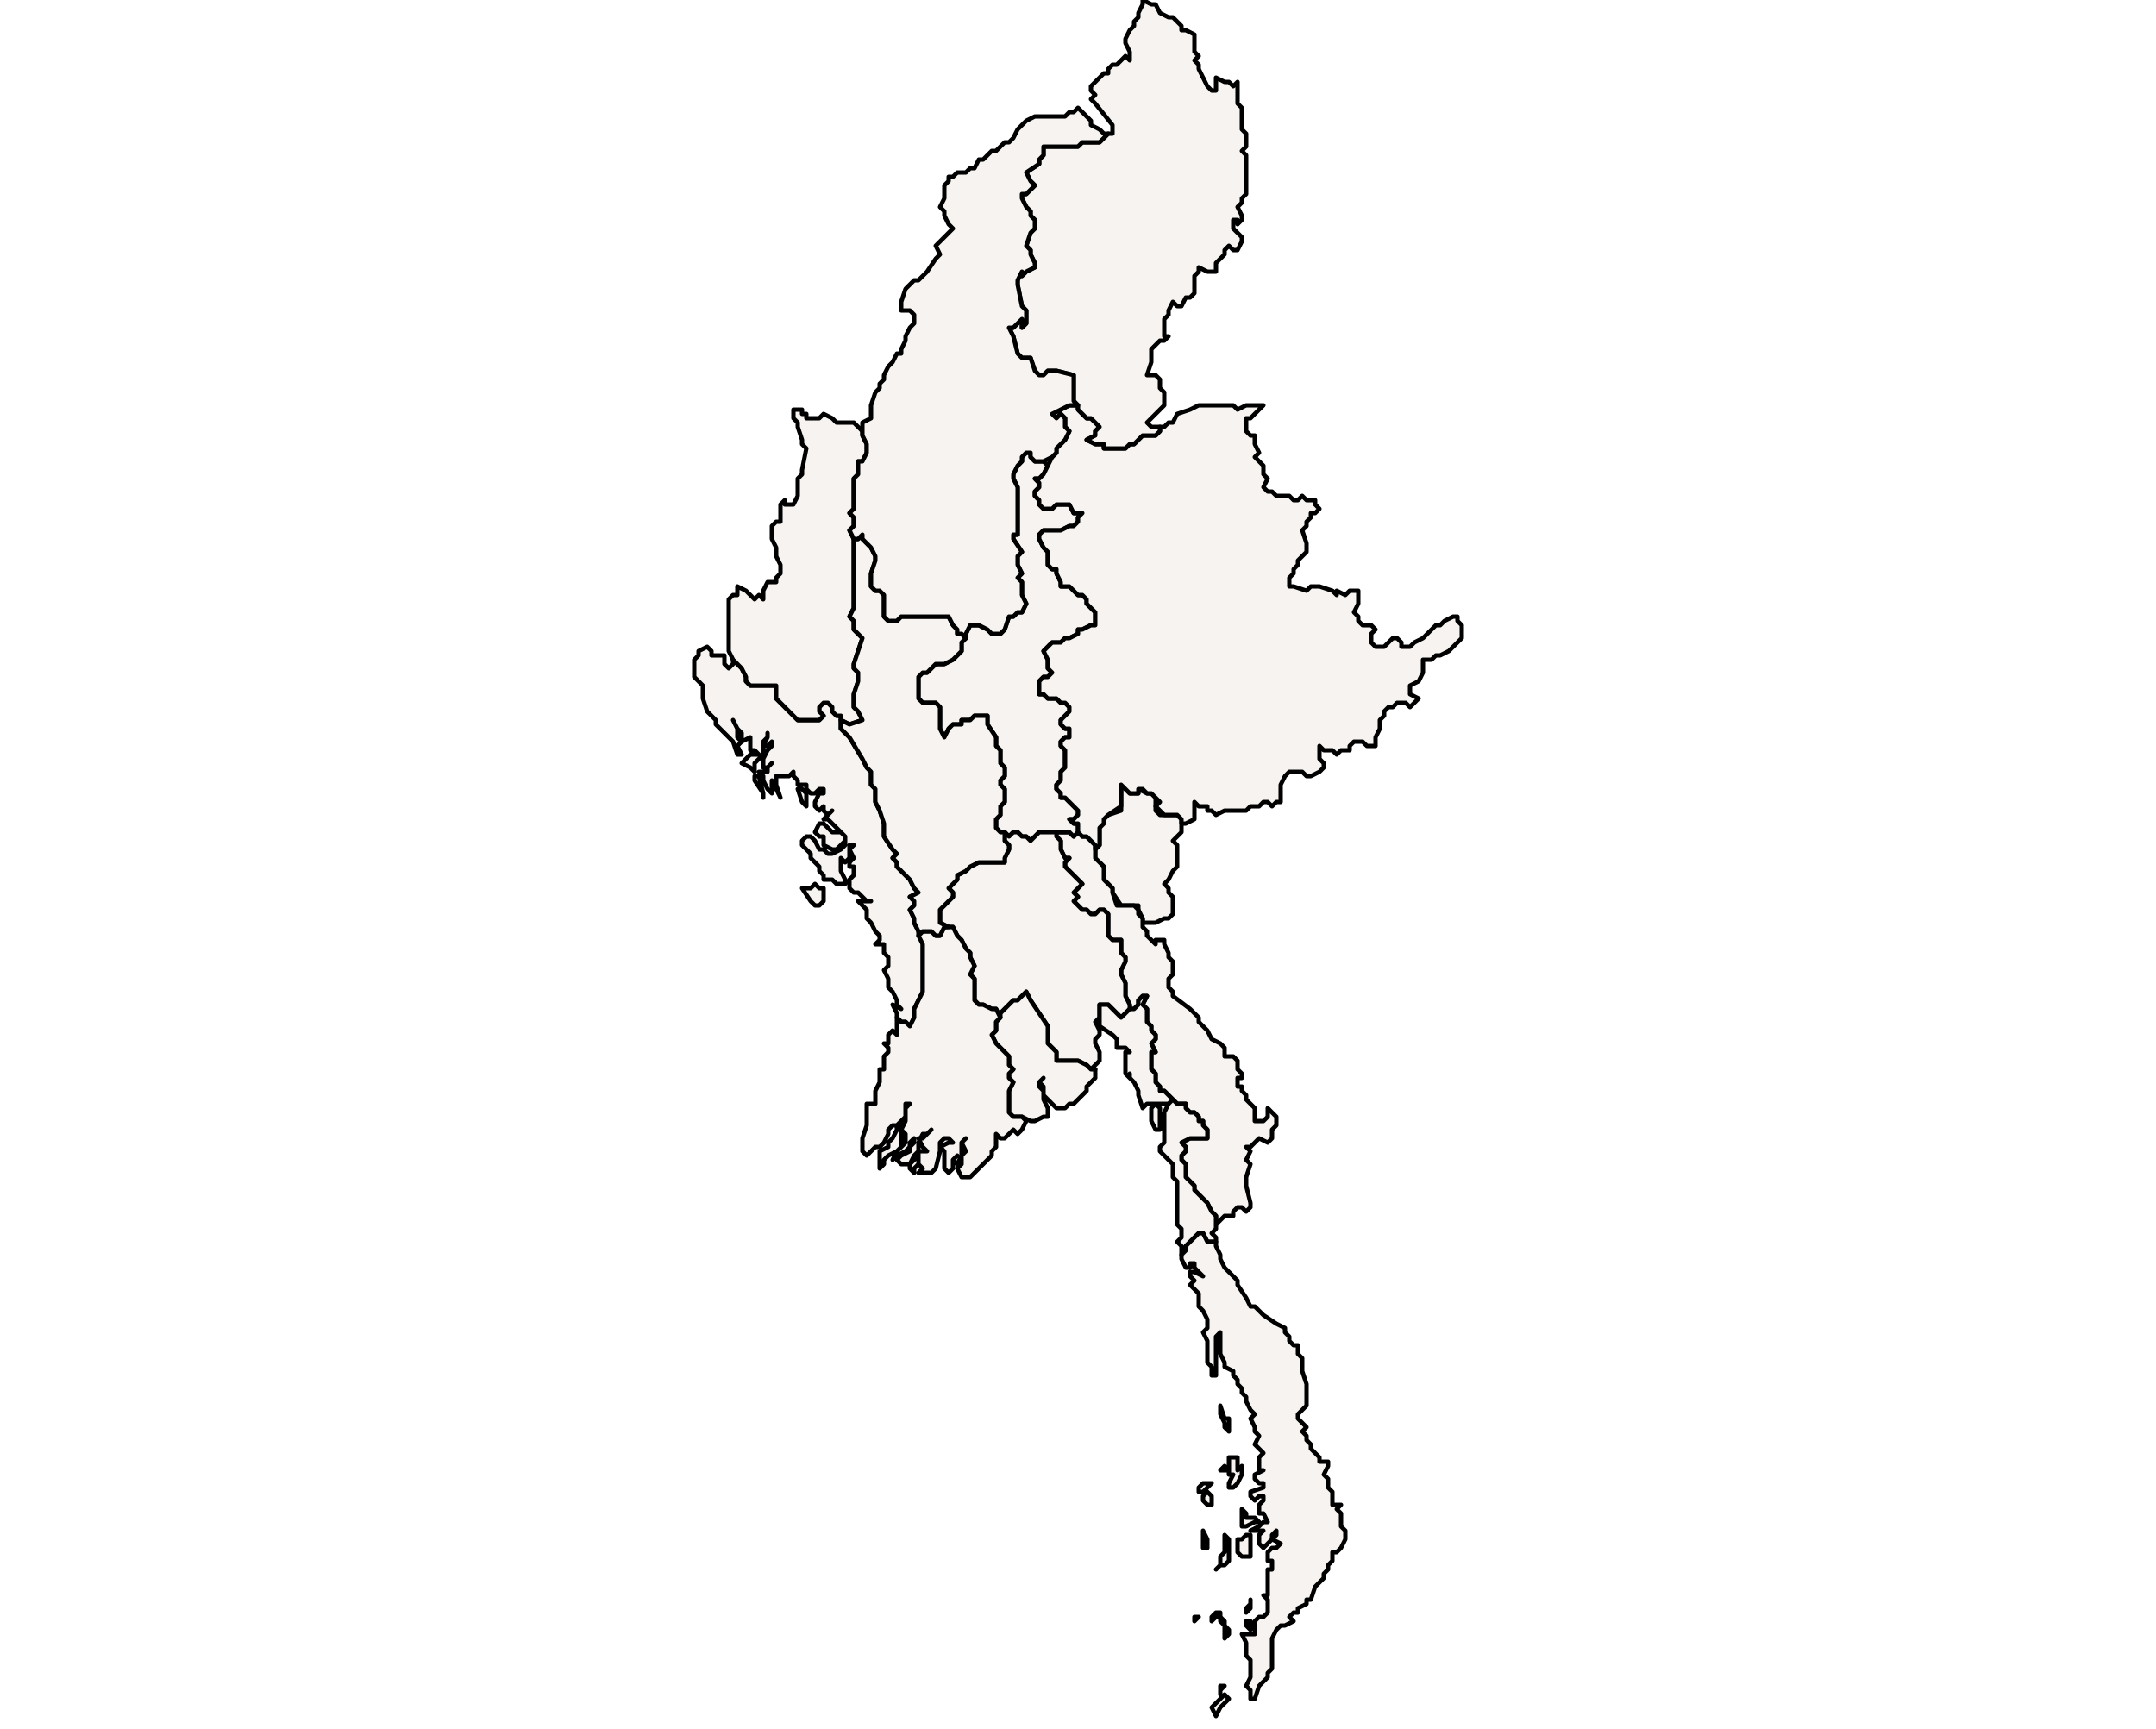 <?xml version="1.0" ?><!DOCTYPE svg  PUBLIC '-//W3C//DTD SVG 1.1//EN'  'http://www.w3.org/Graphics/SVG/1.1/DTD/svg11.dtd'><svg enable_background="new 0 0 500 401" height="401px" style="stroke-linejoin: round; stroke:#000; fill:#f6f3f0;" version="1.1" viewBox="0 0 500 401" width="500px" xmlns="http://www.w3.org/2000/svg" xmlns:xlink="http://www.w3.org/1999/xlink"><defs><style type="text/css"><![CDATA[path { fill-rule: evenodd; }
#context path { fill: #eee; stroke: #bbb; } ]]></style></defs><g id="admin1"><path d="M268,214L270,213L271,213L272,212L272,211L272,210L272,208L271,207L271,206L270,205L271,204L272,202L273,201L273,198L273,197L273,196L272,195L274,193L274,192L274,191L274,191L274,190L273,189L272,189L272,189L271,189L269,189L268,188L268,187L268,186L268,185L267,184L267,184L266,184L266,184L266,184L264,183L264,184L263,184L262,184L262,184L261,183L261,182L260,182L260,183L260,185L260,188L257,189L256,190L255,192L255,193L255,194L255,195L255,196L254,197L254,199L254,200L255,200L256,201L256,202L256,203L256,204L257,205L258,206L258,207L260,210L261,210L264,210L264,211L265,213L265,214L266,214Z " data-fips="BM06" data-hasc="MM.KH" data-name="Kayah" data-postal="KH" data-varname="Karenni"/><path d="M283,283L284,282L285,282L286,282L286,281L287,280L288,280L289,281L290,280L290,279L289,275L289,274L289,273L290,270L289,269L290,267L289,266L290,266L291,265L292,264L294,265L295,264L295,262L296,261L296,260L296,259L295,258L294,257L294,259L293,260L291,260L291,258L291,257L289,255L289,254L288,253L288,252L287,252L287,250L288,250L288,249L287,248L287,246L286,245L285,245L284,245L284,243L283,242L281,241L280,239L279,238L278,237L278,236L277,235L276,234L272,231L272,230L271,229L271,228L271,227L272,226L272,224L272,223L271,222L271,221L270,219L270,218L268,218L268,219L267,218L266,217L266,216L265,215L265,213L264,212L264,211L263,210L261,210L259,210L258,207L258,206L257,205L256,204L256,203L256,202L256,201L255,200L254,199L254,198L254,197L254,196L253,195L253,195L252,194L251,194L250,193L250,193L249,194L248,193L247,193L245,193L245,194L246,195L246,196L246,197L247,199L248,199L247,200L247,201L248,202L249,203L250,204L251,205L250,206L249,207L250,208L249,209L250,210L251,211L252,211L253,212L254,212L255,211L256,211L257,212L257,214L257,215L257,216L257,217L258,218L259,218L260,218L260,220L260,221L261,222L261,223L260,225L260,226L261,228L261,229L261,230L261,231L262,233L262,234L263,234L264,233L264,232L265,231L266,231L266,231L265,233L266,234L266,235L266,237L267,238L267,239L268,240L268,241L267,242L268,244L267,244L267,245L267,246L267,248L268,249L268,250L268,251L269,252L269,253L270,253L271,254L272,255L272,255L273,256L273,256L275,256L275,257L276,258L277,258L278,259L278,260L279,260L279,261L280,262L280,263L280,264L279,264L278,264L276,264L274,265L275,266L275,267L274,268L274,269L275,270L275,271L275,272L275,273L276,274L277,275L277,276L278,277L279,278L280,279L281,281L281,281L282,282L282,284Z " data-fips="BM05" data-hasc="MM.KN" data-name="Kayin" data-postal="KN" data-varname="Kawthulei|Karen|Karin|Kawthoolei|Kawthulay"/><path d="M240,194L241,193L242,193L243,193L245,193L247,193L248,193L249,194L250,193L250,193L250,192L250,191L249,191L248,190L249,190L250,189L250,188L249,187L248,186L247,185L246,185L246,184L245,183L245,182L246,181L246,180L246,179L247,178L247,177L247,174L246,173L246,172L247,171L248,171L248,169L247,169L246,168L246,167L247,166L247,166L248,165L248,164L247,163L246,163L245,162L244,162L243,162L242,161L241,161L241,159L241,158L242,157L243,157L244,156L243,155L243,154L243,153L242,151L243,150L244,149L246,149L247,148L248,148L250,147L250,146L251,146L253,145L254,145L254,144L254,143L254,142L253,141L252,140L252,139L251,138L250,138L249,137L248,136L246,136L246,135L245,133L245,132L244,132L243,131L243,130L243,129L243,128L242,127L241,125L241,124L242,123L243,123L244,123L245,123L246,123L248,122L249,122L250,121L250,120L251,119L250,119L249,119L248,117L247,117L246,117L245,117L244,118L242,118L241,117L241,116L240,115L240,114L241,113L241,112L240,111L241,111L242,110L243,108L242,107L240,107L239,106L239,105L238,105L237,106L237,107L236,108L235,110L235,111L236,113L236,115L236,124L235,124L235,125L237,128L236,129L236,131L237,133L236,134L237,135L237,136L237,138L238,140L237,142L236,142L235,143L234,143L233,146L232,147L230,147L229,146L227,145L225,145L224,147L224,148L224,148L223,149L223,151L222,152L221,153L219,154L218,154L217,154L216,155L215,156L214,156L213,157L213,159L213,160L213,162L214,163L216,163L217,163L218,164L218,165L218,166L218,168L218,169L219,171L220,169L221,168L222,168L223,168L223,167L225,167L226,166L227,166L229,166L229,167L229,168L231,171L231,173L232,174L232,175L232,177L233,178L233,179L233,180L232,181L232,182L233,183L233,185L233,186L232,187L232,188L232,189L231,190L231,192L232,193L233,193L234,194L235,193L236,193L237,194L238,194L239,195Z " data-fips="BM08" data-hasc="MM.MD" data-name="Mandalay" data-postal="MD" data-varname=""/><path d="M253,248L254,247L255,246L255,245L255,244L254,242L254,241L255,240L255,239L254,237L255,236L255,234L255,233L256,233L257,233L258,234L259,235L260,236L261,235L262,234L262,233L261,231L261,230L261,229L261,228L260,226L260,225L261,223L261,222L260,221L260,220L260,218L259,218L258,218L257,217L257,216L257,215L257,214L257,212L256,211L255,211L254,212L253,212L252,211L251,211L250,210L249,209L250,208L249,207L250,206L251,205L250,204L249,203L248,202L247,201L247,200L248,199L247,199L246,197L246,196L246,195L245,194L245,193L243,193L242,193L241,193L240,194L239,195L238,194L237,194L236,193L235,193L234,194L233,193L233,194L233,195L234,196L234,197L233,199L233,200L231,200L229,200L227,200L225,201L224,202L222,203L222,204L220,206L221,207L221,208L220,209L219,210L218,211L218,212L218,214L220,215L221,215L222,217L223,218L224,220L225,221L225,222L226,224L225,226L226,227L226,228L226,229L226,231L226,232L227,233L228,233L230,234L231,234L232,236L232,235L233,234L234,233L235,232L236,232L237,231L238,230L239,232L243,238L243,242L244,243L245,244L245,245L245,246L246,246L248,246L250,246L252,247L253,248L254,248Z " data-fips="BM16" data-hasc="MM.BA" data-name="Bago" data-postal="BA" data-varname="Pgou|Pegu"/><path d="M240,260L242,259L243,259L243,258L243,257L242,255L242,253L241,252L241,251L242,250L241,251L242,252L242,254L243,255L245,257L247,257L248,256L249,256L250,255L251,254L252,253L252,252L253,251L254,250L254,249L254,248L253,248L252,247L250,246L248,246L246,246L245,246L245,245L245,244L244,243L243,242L243,238L239,232L238,230L237,231L236,232L235,232L234,233L233,234L232,235L232,236L231,237L231,239L230,240L231,242L232,243L233,244L234,245L234,246L234,247L235,248L234,249L234,250L235,251L234,253L234,254L234,256L234,257L234,258L235,259L237,259L237,259L239,260Z " data-fips="BM17" data-hasc="MM.YA" data-name="Yangon" data-postal="YA" data-varname="Rangoon|Rangum|Rangun|Rangn"/><path d="M269,262L269,260L269,259L269,258L269,257L268,256L267,257L267,258L267,259L267,260L268,262L269,262Z M274,291L275,290L275,289L276,288L277,287L278,286L279,286L280,288L280,288L281,288L282,288L282,288L282,287L281,286L282,285L282,284L282,282L281,281L281,281L280,279L279,278L278,277L277,276L277,275L276,274L275,273L275,272L275,271L275,270L274,269L274,268L275,267L275,266L274,265L276,264L278,264L279,264L280,264L280,263L280,262L279,261L279,260L278,260L278,259L277,258L276,258L275,257L275,256L273,256L273,256L272,255L272,255L271,256L270,258L270,260L270,261L270,262L270,265L269,266L269,267L270,268L271,269L272,270L272,272L272,273L273,274L273,276L273,277L273,278L273,280L273,282L273,283L273,284L274,285L274,287L273,288L274,289L274,290L274,291Z M266,256L267,256L268,256L271,256L272,255L271,254L270,253L269,253L269,252L268,251L268,250L268,249L267,248L267,246L267,245L267,244L268,244L267,242L268,241L268,240L267,239L267,238L266,237L266,235L266,234L265,233L266,231L266,231L265,231L264,232L264,233L263,234L262,234L261,235L260,236L259,235L258,234L257,233L256,233L255,233L255,234L255,236L255,236L255,238L258,240L259,241L259,242L259,243L260,243L261,243L262,244L261,244L261,245L261,246L261,248L261,249L262,250L262,249L262,250L263,251L264,253L264,254L265,257Z " data-fips="BM13" data-hasc="MM.MO" data-name="Mon" data-postal="MO" data-varname="Mun"/><path d="M212,236L212,234L213,232L214,230L214,229L214,228L214,227L214,226L214,225L214,222L214,221L214,219L213,216L212,214L212,213L211,211L212,210L212,209L211,208L213,207L212,206L211,204L210,203L209,202L208,201L208,200L207,199L208,198L207,197L205,194L205,191L204,188L203,186L203,185L203,183L202,182L202,181L202,179L201,178L200,176L197,171L196,170L195,169L195,167L195,166L194,166L193,165L193,164L192,163L191,163L190,164L190,165L191,166L190,167L189,167L187,167L186,167L185,167L182,164L181,163L180,162L180,159L175,159L174,159L173,158L173,157L172,155L170,153L170,154L169,155L168,154L168,152L167,152L165,152L165,151L164,150L162,151L162,152L161,153L161,155L161,156L161,157L162,158L163,159L163,161L163,162L164,165L165,166L166,167L166,168L167,169L168,170L170,172L171,175L172,175L171,173L172,172L171,171L171,169L170,167L171,169L172,170L172,172L174,171L174,174L175,174L176,175L174,175L173,176L172,177L174,178L175,179L175,177L177,175L177,174L177,172L178,171L178,170L178,171L177,173L178,173L179,172L179,173L178,174L177,176L177,178L178,178L179,177L178,178L178,179L176,179L177,180L177,181L178,183L179,184L179,184L179,182L179,181L180,182L180,183L181,185L180,182L180,180L181,180L183,180L184,179L184,180L185,181L185,182L186,182L187,182L187,183L188,184L189,184L190,183L191,183L191,184L190,184L189,186L189,187L190,188L191,187L191,188L192,189L193,188L192,189L191,190L192,190L193,191L194,192L195,193L196,194L196,195L196,196L195,197L193,198L192,198L191,197L190,197L189,195L188,194L187,194L186,195L186,196L188,198L188,199L189,200L190,201L190,202L191,203L191,204L193,204L194,205L195,205L196,205L196,204L195,202L195,200L195,199L196,200L197,199L197,198L197,196L198,196L197,197L198,199L197,200L197,201L198,201L198,203L197,204L197,205L197,206L198,207L199,207L200,208L201,209L202,209L201,209L199,209L201,211L201,213L202,214L203,216L204,217L204,217L204,218L203,219L204,219L205,219L205,221L206,222L206,223L206,224L205,225L206,227L206,229L207,230L208,232L208,233L209,234L207,233L208,235L208,236L208,236L209,237L210,237L211,238Z M191,209L191,208L191,207L191,206L190,206L190,206L189,205L188,206L186,206L188,209L189,210L190,210Z M194,197L195,196L196,195L196,194L195,193L194,193L193,193L191,191L190,191L189,193L190,194L191,194L191,195L191,196L193,197Z M187,186L187,185L187,184L186,183L185,183L186,186L187,187Z M177,184L176,180L175,180L175,181L177,184L177,185Z " data-fips="BM01" data-hasc="MM.RA" data-name="Rakhine" data-postal="RA" data-varname="Arakan"/><path d="M200,167L199,165L198,164L198,162L198,161L199,158L199,157L199,156L198,155L198,154L199,151L200,148L199,147L198,146L198,144L197,143L198,141L198,140L198,138L198,136L198,132L198,131L198,130L198,127L198,126L198,125L197,123L198,122L198,120L197,119L198,118L198,116L198,114L198,113L198,112L198,111L199,110L199,109L199,107L200,107L201,105L201,103L200,101L200,100L200,100L199,99L198,98L197,98L196,98L194,98L193,97L191,96L190,97L189,97L187,97L187,96L186,96L186,95L184,95L184,96L184,97L185,98L185,99L186,102L186,103L187,104L186,109L186,110L185,111L185,113L185,115L184,117L182,117L182,116L181,117L181,118L181,119L181,121L180,121L179,122L179,125L180,127L180,128L180,129L181,131L181,133L180,134L180,135L179,135L178,135L177,137L177,138L177,139L176,138L175,139L174,138L173,137L171,136L171,137L171,138L170,138L169,139L169,141L169,144L169,150L169,151L170,153L172,155L173,157L173,158L174,159L175,159L180,159L180,162L181,163L182,164L185,167L186,167L187,167L189,167L190,167L191,166L190,165L190,164L191,163L192,163L193,164L193,165L194,166L195,166L195,167L197,168Z " data-fips="BM02" data-hasc="MM.CH" data-name="Chin" data-postal="CH" data-varname="Chin Hills"/><path d="M212,271L213,270L213,268L212,269L211,270L211,271L212,272Z M226,272L227,271L230,268L230,267L231,266L231,265L231,263L232,264L233,264L234,263L235,262L236,263L237,262L238,260L237,259L235,259L234,258L234,257L234,256L234,254L234,253L235,251L234,250L234,249L235,248L234,247L234,246L234,245L233,244L232,243L231,242L230,240L231,239L231,237L232,236L231,234L230,234L228,233L227,233L226,232L226,231L226,229L226,228L226,227L225,226L226,224L225,222L225,221L224,220L223,218L222,217L221,215L220,215L220,215L219,215L218,217L217,217L216,216L215,216L214,216L213,217L214,219L214,221L214,222L214,225L214,226L214,227L214,228L214,229L214,230L213,232L212,234L212,236L211,238L210,237L209,237L208,236L208,236L208,238L208,240L207,239L206,240L206,241L206,242L205,242L206,243L206,244L205,245L205,247L205,248L204,248L204,249L204,250L204,251L203,253L203,254L203,255L203,256L201,256L201,257L201,260L201,261L200,264L200,267L201,268L202,267L203,266L204,266L205,265L206,263L206,262L207,261L208,261L209,260L208,261L208,262L209,262L209,260L210,259L210,258L210,256L211,256L210,257L210,260L209,262L210,263L210,265L209,266L208,267L207,269L208,268L210,267L211,266L211,265L212,264L212,265L211,266L211,267L209,268L208,269L209,270L210,270L211,270L212,268L213,267L213,266L213,265L214,263L215,263L216,262L215,263L214,264L213,264L214,266L215,267L213,267L213,269L213,270L214,271L213,272L214,272L216,272L217,271L217,271L218,267L218,266L218,265L219,264L220,264L221,265L220,265L218,266L219,267L219,269L219,271L220,272L221,271L221,269L222,268L221,269L222,270L223,268L223,267L223,266L223,265L224,264L223,265L224,267L223,268L223,270L222,271L223,273L225,273Z M205,270L205,269L206,268L208,267L209,266L209,265L209,264L209,262L208,262L207,264L206,265L206,266L204,267L204,268L204,269L204,271Z " data-fips="BM03" data-hasc="MM.AY" data-name="Ayeyarwady" data-postal="AY" data-varname="Irrawaddy|Ayeyarwaddy|Ayeyawady|Irawadi|Irraouaddi|Irrauaddy"/><path d="M214,216L215,216L216,216L217,217L218,217L219,215L220,215L220,215L218,214L218,212L218,211L219,210L220,209L221,208L221,207L220,206L222,204L222,203L224,202L225,201L227,200L229,200L231,200L233,200L233,199L234,197L234,196L233,195L233,194L233,193L232,193L231,192L231,190L232,189L232,188L232,187L233,186L233,185L233,183L232,182L232,181L233,180L233,179L233,178L232,177L232,175L232,174L231,173L231,171L229,168L229,167L229,166L227,166L226,166L225,167L223,167L223,168L222,168L221,168L220,169L219,171L218,169L218,168L218,166L218,165L218,164L217,163L216,163L214,163L213,162L213,160L213,159L213,157L214,156L215,156L216,155L217,154L218,154L219,154L221,153L222,152L223,151L223,149L224,148L224,148L223,147L222,147L222,146L221,145L220,143L219,143L218,143L215,143L213,143L212,143L210,143L209,143L208,144L207,144L206,144L205,143L205,139L205,138L204,137L203,137L202,136L202,133L203,130L203,129L202,127L201,126L200,125L200,124L199,125L198,125L198,126L198,127L198,130L198,131L198,132L198,136L198,138L198,140L198,141L197,143L198,144L198,146L199,147L200,148L199,151L198,154L198,155L199,156L199,157L199,158L198,161L198,162L198,164L199,165L200,167L197,168L195,167L195,169L196,170L197,171L200,176L201,178L202,179L202,181L202,182L203,183L203,185L203,186L204,188L205,191L205,194L207,197L208,198L207,199L208,200L208,201L209,202L210,203L211,204L212,206L213,207L211,208L212,209L212,210L211,211L212,213L212,214L213,216L213,217Z " data-fips="BM15" data-hasc="MM.MG" data-name="Magway" data-postal="MG" data-varname="Magwe|Minbu"/><path d="M254,197L255,196L255,195L255,194L255,192L256,191L256,190L257,189L260,187L260,185L260,183L260,182L261,183L262,184L262,184L264,184L264,184L264,183L265,183L266,184L266,184L267,184L267,184L267,184L268,185L269,186L268,187L269,188L270,189L272,189L272,189L272,189L273,189L274,190L274,191L275,191L277,190L277,189L277,188L277,186L278,187L280,187L280,188L281,188L282,189L284,188L286,188L287,188L288,188L289,188L290,187L292,187L293,186L294,186L295,187L296,186L297,186L297,184L297,183L297,182L298,180L299,179L300,179L302,179L303,180L304,180L306,179L307,178L307,177L306,176L306,174L306,173L307,174L309,174L310,175L311,174L313,174L313,173L314,172L316,172L317,173L318,173L319,173L319,172L319,171L320,169L320,167L321,166L321,165L322,164L323,164L324,163L326,163L327,164L328,163L329,162L327,161L327,160L327,159L329,158L330,156L330,153L331,153L332,153L333,152L334,152L336,151L339,148L339,147L339,146L339,145L338,144L338,143L337,143L335,144L334,145L333,145L332,146L331,147L330,148L328,149L327,150L325,150L325,149L324,148L323,148L322,149L321,150L319,150L318,149L318,148L318,147L319,146L318,145L316,145L315,144L315,143L314,142L315,140L315,139L315,137L313,137L312,138L310,137L310,138L309,137L306,136L304,136L303,137L300,136L299,136L299,134L300,133L300,132L301,131L301,130L303,128L303,127L303,126L302,123L303,122L303,121L304,120L304,119L305,119L306,118L305,117L305,116L303,116L302,115L301,116L300,116L299,115L297,115L296,115L295,114L294,114L293,113L294,111L293,110L293,109L293,108L292,107L291,106L292,105L291,103L291,101L290,101L289,100L289,98L289,97L290,97L291,96L292,95L293,94L292,94L289,94L287,95L286,94L285,94L283,94L282,94L281,94L279,94L278,94L276,95L273,96L272,98L271,98L270,99L269,99L269,100L268,101L265,101L264,102L263,103L262,103L261,104L260,104L258,104L256,104L256,103L254,103L252,102L254,101L254,100L255,99L254,98L253,97L252,97L251,96L250,95L250,94L248,94L244,96L245,97L246,96L247,97L247,98L247,99L248,100L247,102L246,103L245,104L245,105L244,106L243,108L242,110L241,111L240,111L241,112L241,113L240,114L240,115L241,116L241,117L242,118L244,118L245,117L246,117L247,117L248,117L249,119L250,119L251,119L250,120L250,121L249,122L248,122L246,123L245,123L244,123L243,123L242,123L241,124L241,125L242,127L243,128L243,129L243,130L243,131L244,132L245,132L245,133L246,135L246,136L248,136L249,137L250,138L251,138L252,139L252,140L253,141L254,142L254,143L254,144L254,145L253,145L251,146L250,146L250,147L248,148L247,148L246,149L244,149L243,150L242,151L243,153L243,154L243,155L244,156L243,157L242,157L241,158L241,159L241,161L242,161L243,162L244,162L245,162L246,163L247,163L248,164L248,165L247,166L247,166L246,167L246,168L247,169L248,169L248,171L247,171L246,172L246,173L247,174L247,177L247,178L246,179L246,180L246,181L245,182L245,183L246,184L246,185L247,185L248,186L249,187L250,188L250,189L249,190L248,190L249,191L250,191L250,192L250,193L251,194L252,194L253,195L253,195L254,196L254,197Z " data-fips="BM11" data-hasc="MM.SH" data-name="Shan" data-postal="SH" data-varname=""/><path d="M283,396L284,395L285,394L284,393L283,394L282,395L282,395L281,396L282,398Z M283,392L284,391L283,391L283,392L283,393Z M290,377L290,376L289,376L289,377L290,378Z M285,379L285,378L284,377L284,376L283,375L283,374L282,374L281,375L281,376L282,375L283,375L283,376L284,377L284,379L284,380Z M277,376L278,375L277,375L277,376Z M290,373L290,373L290,371L290,372L289,373L289,374Z M283,363L284,363L285,362L285,361L285,360L285,358L285,357L284,356L284,358L284,359L284,360L283,361L283,362L283,363L282,364Z M290,360L290,358L290,356L290,356L289,356L288,357L287,357L287,359L287,360L288,361L289,361L290,361Z M280,358L280,357L280,357L279,355L279,357L279,358L279,359L280,359Z M291,394L292,391L293,390L294,389L294,388L295,387L295,386L295,385L295,383L295,382L295,381L295,380L296,378L297,377L298,377L300,376L299,375L300,374L301,374L301,373L303,372L303,371L304,371L305,368L306,367L307,366L307,365L308,364L308,363L309,362L309,360L310,360L311,359L312,357L312,355L311,354L311,353L311,351L310,350L311,349L310,349L309,349L309,348L309,347L309,346L308,345L308,343L307,342L308,340L308,339L306,339L306,338L305,337L304,336L304,335L303,334L303,333L302,332L303,331L302,330L301,329L301,328L302,327L303,326L303,325L303,324L303,323L303,321L302,318L302,316L302,315L301,314L301,312L300,312L299,311L299,310L298,309L298,308L296,307L293,305L292,304L291,303L290,303L289,301L287,298L287,297L284,294L283,292L283,291L282,289L282,288L281,288L280,288L280,288L279,286L278,286L277,287L276,288L275,289L275,290L274,291L274,291L274,292L275,294L276,294L276,293L277,293L277,294L278,295L279,296L277,295L276,295L276,296L277,297L276,298L277,299L278,300L278,301L278,302L278,303L279,304L280,306L280,307L280,308L279,309L280,311L280,312L280,313L280,314L280,316L281,317L281,318L281,319L282,319L282,318L282,317L282,316L282,315L282,313L282,312L282,310L283,309L283,310L283,311L283,313L283,314L284,316L284,317L286,318L286,319L287,320L287,321L288,322L288,323L289,324L289,325L290,327L291,328L290,329L291,331L291,332L292,333L291,335L292,336L293,337L292,338L292,339L292,340L292,341L293,341L291,342L291,343L292,344L293,344L293,345L290,346L290,347L291,348L292,347L293,347L293,348L292,349L292,350L292,351L293,351L294,353L293,353L292,354L290,355L292,355L293,355L292,356L292,356L292,358L293,359L294,358L295,357L295,356L296,355L296,356L295,357L297,358L296,359L295,359L294,360L294,361L294,362L295,362L295,364L294,364L294,365L294,366L294,368L294,369L294,370L293,370L294,371L294,372L294,373L294,374L293,375L292,375L291,376L291,377L291,378L291,379L290,379L288,379L289,381L289,383L289,384L290,385L290,387L290,388L290,389L289,391L290,392L290,394L291,394Z M291,353L292,353L291,352L289,352L289,351L288,350L288,352L288,353L288,354L289,354Z M281,348L281,347L280,346L279,347L279,348L280,349L281,349Z M280,345L281,344L280,344L279,344L279,344L278,345L278,346L279,346Z M285,341L284,340L283,341L284,341Z M287,344L288,342L288,341L288,340L287,341L287,340L287,340L287,338L285,338L285,340L285,342L286,342L285,344L285,345L286,345Z M285,330L285,329L284,329L283,326L283,328L284,330L284,331L285,332Z " data-fips="BM12" data-hasc="MM.TN" data-name="Tanintharyi" data-postal="TN" data-varname="Tenasserim|Thanintharyi"/><path d="M260,104L261,104L262,103L263,103L264,102L265,101L268,101L269,100L269,99L268,99L267,99L266,98L270,94L270,93L270,92L270,91L269,90L269,89L269,88L268,87L266,87L267,84L267,81L268,80L269,79L270,79L271,78L270,78L270,76L270,74L271,73L271,72L272,70L273,71L274,71L275,69L276,69L277,68L277,66L277,65L277,64L278,63L278,62L280,63L281,63L282,63L282,61L283,60L284,59L284,58L285,57L286,58L287,58L288,56L288,55L287,54L286,53L286,52L286,51L287,51L287,52L288,51L288,50L287,48L288,47L288,46L289,45L289,42L289,40L289,39L289,38L289,36L288,35L289,34L289,32L289,31L288,30L288,29L288,27L288,25L287,24L287,21L287,20L287,19L286,20L285,19L284,19L282,18L282,19L282,21L281,21L280,20L279,18L278,16L278,15L277,14L278,13L277,12L277,11L277,8L275,7L274,7L274,6L273,5L272,4L271,4L269,3L268,1L267,1L265,0L265,1L264,3L264,4L263,5L263,6L262,7L261,9L261,10L262,12L262,13L262,14L261,13L260,14L259,15L258,15L257,16L257,17L256,17L255,18L253,20L253,21L254,22L253,23L254,24L258,29L258,30L258,31L257,31L257,31L256,32L255,33L253,33L251,33L250,34L249,34L244,34L243,34L242,34L242,35L242,36L241,37L241,38L238,40L239,42L240,43L239,44L238,45L237,45L237,46L238,48L239,49L239,50L240,51L240,53L239,54L238,57L239,58L239,59L240,61L240,62L240,62L238,63L237,64L237,63L236,65L236,66L237,71L238,72L238,74L238,75L237,76L237,74L236,75L235,76L234,76L235,78L236,82L237,83L239,83L240,86L241,87L242,87L243,86L245,86L249,87L249,88L249,89L249,91L249,93L250,94L250,95L251,96L252,97L253,97L254,98L255,99L254,100L254,101L252,102L254,103L256,103L256,104L258,104Z " data-fips="BM04" data-hasc="MM.KC" data-name="Kachin" data-postal="KC" data-varname="Jingphaw Mungdaw"/><path d="M224,147L225,145L227,145L229,146L230,147L232,147L233,146L234,143L235,143L236,142L237,142L238,140L237,138L237,136L237,135L236,134L237,133L236,131L236,129L237,128L235,125L235,124L236,124L236,115L236,113L235,111L235,110L236,108L237,107L237,106L238,105L239,105L239,106L240,107L242,107L244,106L245,105L245,104L246,103L247,102L248,100L247,99L247,98L247,97L246,96L245,97L244,96L248,94L250,94L249,93L249,91L249,89L249,88L249,87L245,86L243,86L242,87L241,87L240,86L239,83L237,83L236,82L235,78L234,76L235,76L236,75L237,74L237,76L238,75L238,74L238,72L237,71L236,66L236,65L237,63L237,64L238,63L240,62L240,62L240,61L239,59L239,58L238,57L239,54L240,53L240,51L239,50L239,49L238,48L237,46L237,45L238,45L239,44L240,43L239,42L238,40L241,38L241,37L242,36L242,35L242,34L243,34L244,34L249,34L250,34L251,33L253,33L255,33L256,32L257,31L257,31L256,31L255,30L253,29L253,28L252,27L251,26L250,25L249,26L248,26L247,27L246,27L245,27L240,27L238,28L237,29L236,30L235,32L234,33L233,33L232,34L231,35L230,35L229,36L228,37L227,37L226,39L225,39L224,40L223,40L222,40L221,41L220,41L220,42L219,43L219,44L219,45L219,46L218,48L219,49L219,50L220,52L221,53L220,54L219,55L218,56L217,57L218,59L217,60L215,63L214,64L213,65L212,65L211,66L210,67L209,70L209,72L211,72L212,73L212,75L211,76L210,78L210,79L209,81L209,82L208,82L207,84L206,85L205,87L205,88L204,89L204,90L203,91L202,94L202,96L202,97L200,98L200,100L200,101L201,103L201,105L200,107L199,107L199,109L199,110L198,111L198,112L198,113L198,114L198,116L198,118L197,119L198,120L198,122L197,123L198,125L199,125L200,124L200,125L201,126L202,127L203,129L203,130L202,133L202,136L203,137L204,137L205,138L205,139L205,143L206,144L207,144L208,144L209,143L210,143L212,143L213,143L215,143L218,143L219,143L220,143L221,145L222,146L222,147L223,147L224,148Z " data-fips="BM10" data-hasc="MM.SA" data-name="Sagaing" data-postal="SA" data-varname=""/></g></svg>